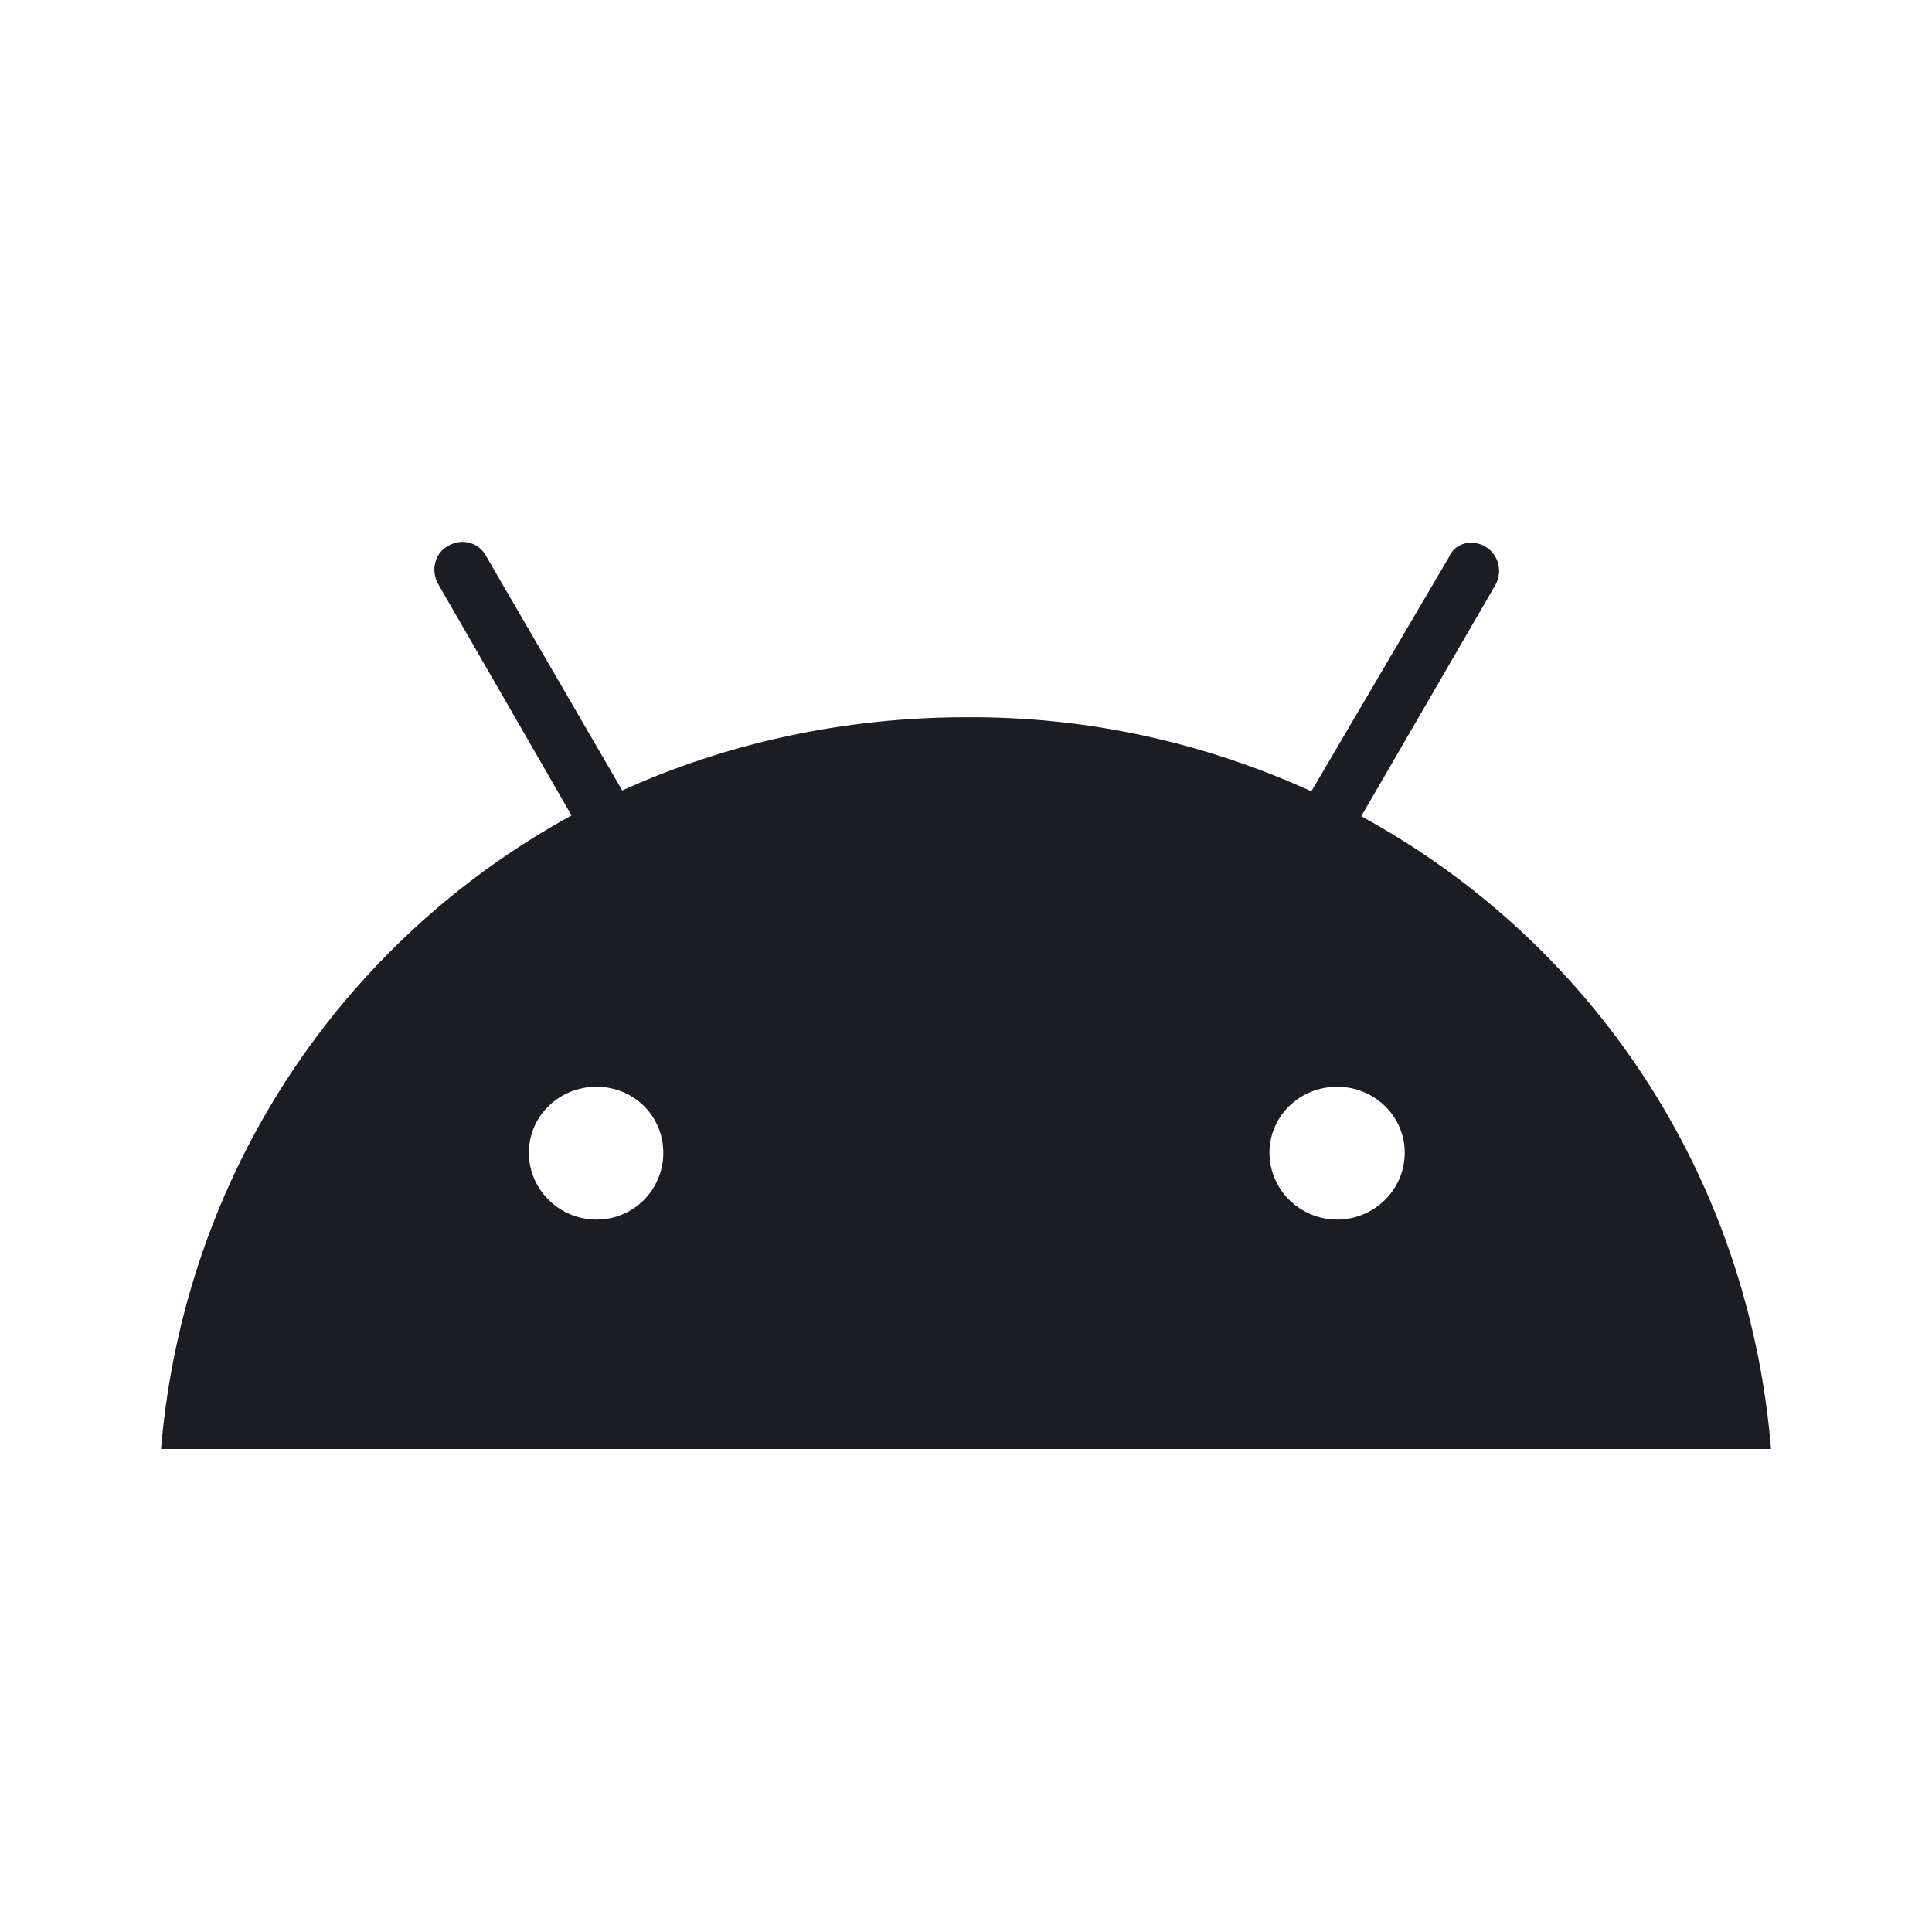 <svg xmlns="http://www.w3.org/2000/svg" width="24" height="24" viewBox="0 0 24 24">
  <path fill="#1B1D22" fill-rule="evenodd" d="M16.61,15.15 C16.15,15.15 15.77,14.78 15.77,14.32 C15.77,13.86 16.15,13.5 16.61,13.5 L16.61,13.5 C17.07,13.5 17.45,13.86 17.45,14.32 C17.45,14.78 17.07,15.15 16.61,15.15 M7.41,15.15 C6.95,15.15 6.57,14.78 6.57,14.32 C6.57,13.86 6.95,13.5 7.41,13.5 L7.41,13.5 C7.87,13.5 8.24,13.86 8.24,14.32 C8.24,14.78 7.87,15.15 7.41,15.15 M16.91,10.14 L18.58,7.26 C18.67,7.09 18.61,6.88 18.45,6.79 C18.28,6.69 18.07,6.75 18,6.92 L16.29,9.83 C14.95,9.22 13.5,8.9 12,8.91 C10.47,8.91 9,9.24 7.73,9.82 L6.04,6.91 C5.95,6.74 5.74,6.68 5.57,6.78 C5.4,6.87 5.35,7.08 5.44,7.25 L7.1,10.13 C4.25,11.69 2.29,14.58 2,18 L22,18 C21.72,14.59 19.77,11.7 16.91,10.14 L16.91,10.14 Z"/>
</svg>
